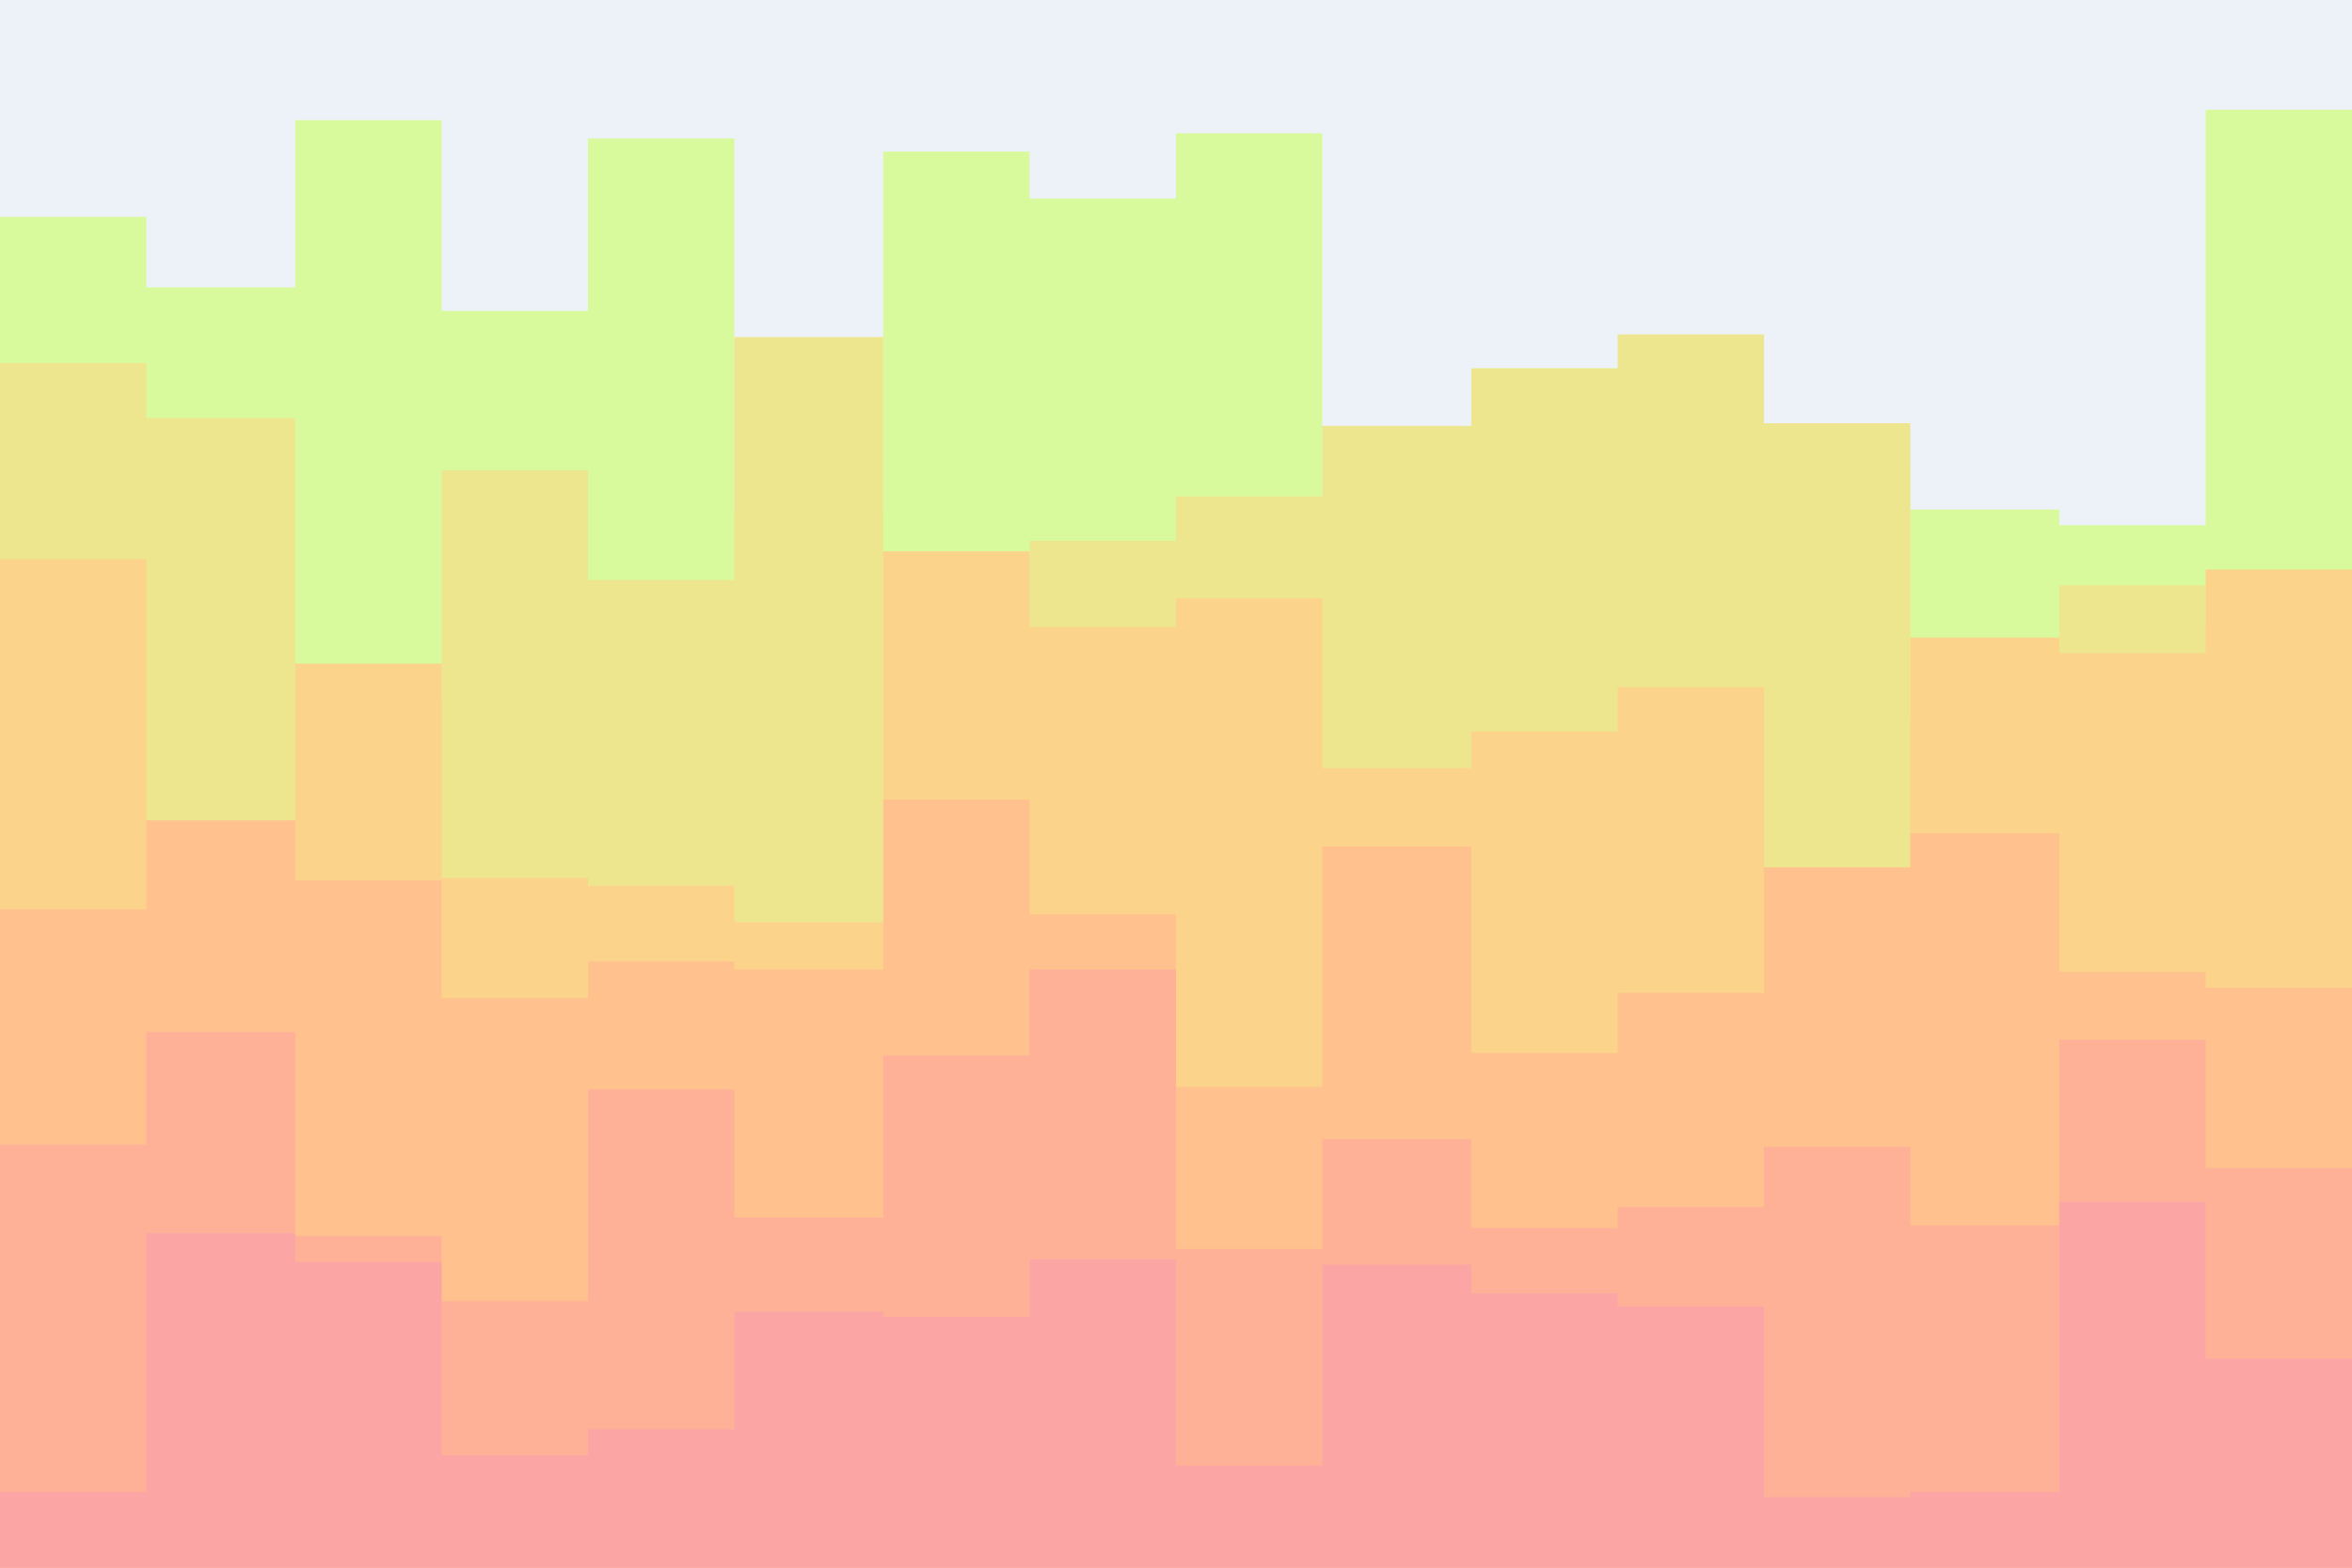 <svg id="visual" viewBox="0 0 900 600" width="900" height="600" xmlns="http://www.w3.org/2000/svg" xmlns:xlink="http://www.w3.org/1999/xlink" version="1.1"><rect x="0" y="0" width="900" height="600" fill="#edf2f8"></rect><path d="M0 83L56 83L56 110L113 110L113 46L169 46L169 119L225 119L225 53L281 53L281 196L338 196L338 58L394 58L394 76L450 76L450 51L506 51L506 205L563 205L563 141L619 141L619 214L675 214L675 178L731 178L731 195L788 195L788 201L844 201L844 42L900 42L900 190L900 601L900 601L844 601L844 601L788 601L788 601L731 601L731 601L675 601L675 601L619 601L619 601L563 601L563 601L506 601L506 601L450 601L450 601L394 601L394 601L338 601L338 601L281 601L281 601L225 601L225 601L169 601L169 601L113 601L113 601L56 601L56 601L0 601Z" fill="#d9f99d"></path><path d="M0 139L56 139L56 160L113 160L113 269L169 269L169 180L225 180L225 222L281 222L281 129L338 129L338 236L394 236L394 207L450 207L450 190L506 190L506 163L563 163L563 141L619 141L619 128L675 128L675 162L731 162L731 275L788 275L788 224L844 224L844 239L900 239L900 234L900 601L900 601L844 601L844 601L788 601L788 601L731 601L731 601L675 601L675 601L619 601L619 601L563 601L563 601L506 601L506 601L450 601L450 601L394 601L394 601L338 601L338 601L281 601L281 601L225 601L225 601L169 601L169 601L113 601L113 601L56 601L56 601L0 601Z" fill="#eee68e"></path><path d="M0 214L56 214L56 319L113 319L113 254L169 254L169 336L225 336L225 339L281 339L281 353L338 353L338 211L394 211L394 240L450 240L450 229L506 229L506 294L563 294L563 280L619 280L619 263L675 263L675 339L731 339L731 244L788 244L788 250L844 250L844 218L900 218L900 336L900 601L900 601L844 601L844 601L788 601L788 601L731 601L731 601L675 601L675 601L619 601L619 601L563 601L563 601L506 601L506 601L450 601L450 601L394 601L394 601L338 601L338 601L281 601L281 601L225 601L225 601L169 601L169 601L113 601L113 601L56 601L56 601L0 601Z" fill="#fbd38a"></path><path d="M0 348L56 348L56 314L113 314L113 337L169 337L169 382L225 382L225 368L281 368L281 371L338 371L338 306L394 306L394 350L450 350L450 416L506 416L506 324L563 324L563 403L619 403L619 380L675 380L675 332L731 332L731 319L788 319L788 372L844 372L844 378L900 378L900 374L900 601L900 601L844 601L844 601L788 601L788 601L731 601L731 601L675 601L675 601L619 601L619 601L563 601L563 601L506 601L506 601L450 601L450 601L394 601L394 601L338 601L338 601L281 601L281 601L225 601L225 601L169 601L169 601L113 601L113 601L56 601L56 601L0 601Z" fill="#ffc18e"></path><path d="M0 438L56 438L56 395L113 395L113 473L169 473L169 498L225 498L225 417L281 417L281 466L338 466L338 404L394 404L394 371L450 371L450 478L506 478L506 436L563 436L563 470L619 470L619 462L675 462L675 439L731 439L731 469L788 469L788 398L844 398L844 447L900 447L900 445L900 601L900 601L844 601L844 601L788 601L788 601L731 601L731 601L675 601L675 601L619 601L619 601L563 601L563 601L506 601L506 601L450 601L450 601L394 601L394 601L338 601L338 601L281 601L281 601L225 601L225 601L169 601L169 601L113 601L113 601L56 601L56 601L0 601Z" fill="#ffb198"></path><path d="M0 571L56 571L56 472L113 472L113 483L169 483L169 557L225 557L225 547L281 547L281 502L338 502L338 504L394 504L394 482L450 482L450 561L506 561L506 484L563 484L563 495L619 495L619 500L675 500L675 573L731 573L731 571L788 571L788 460L844 460L844 520L900 520L900 463L900 601L900 601L844 601L844 601L788 601L788 601L731 601L731 601L675 601L675 601L619 601L619 601L563 601L563 601L506 601L506 601L450 601L450 601L394 601L394 601L338 601L338 601L281 601L281 601L225 601L225 601L169 601L169 601L113 601L113 601L56 601L56 601L0 601Z" fill="#fca5a5"></path></svg>